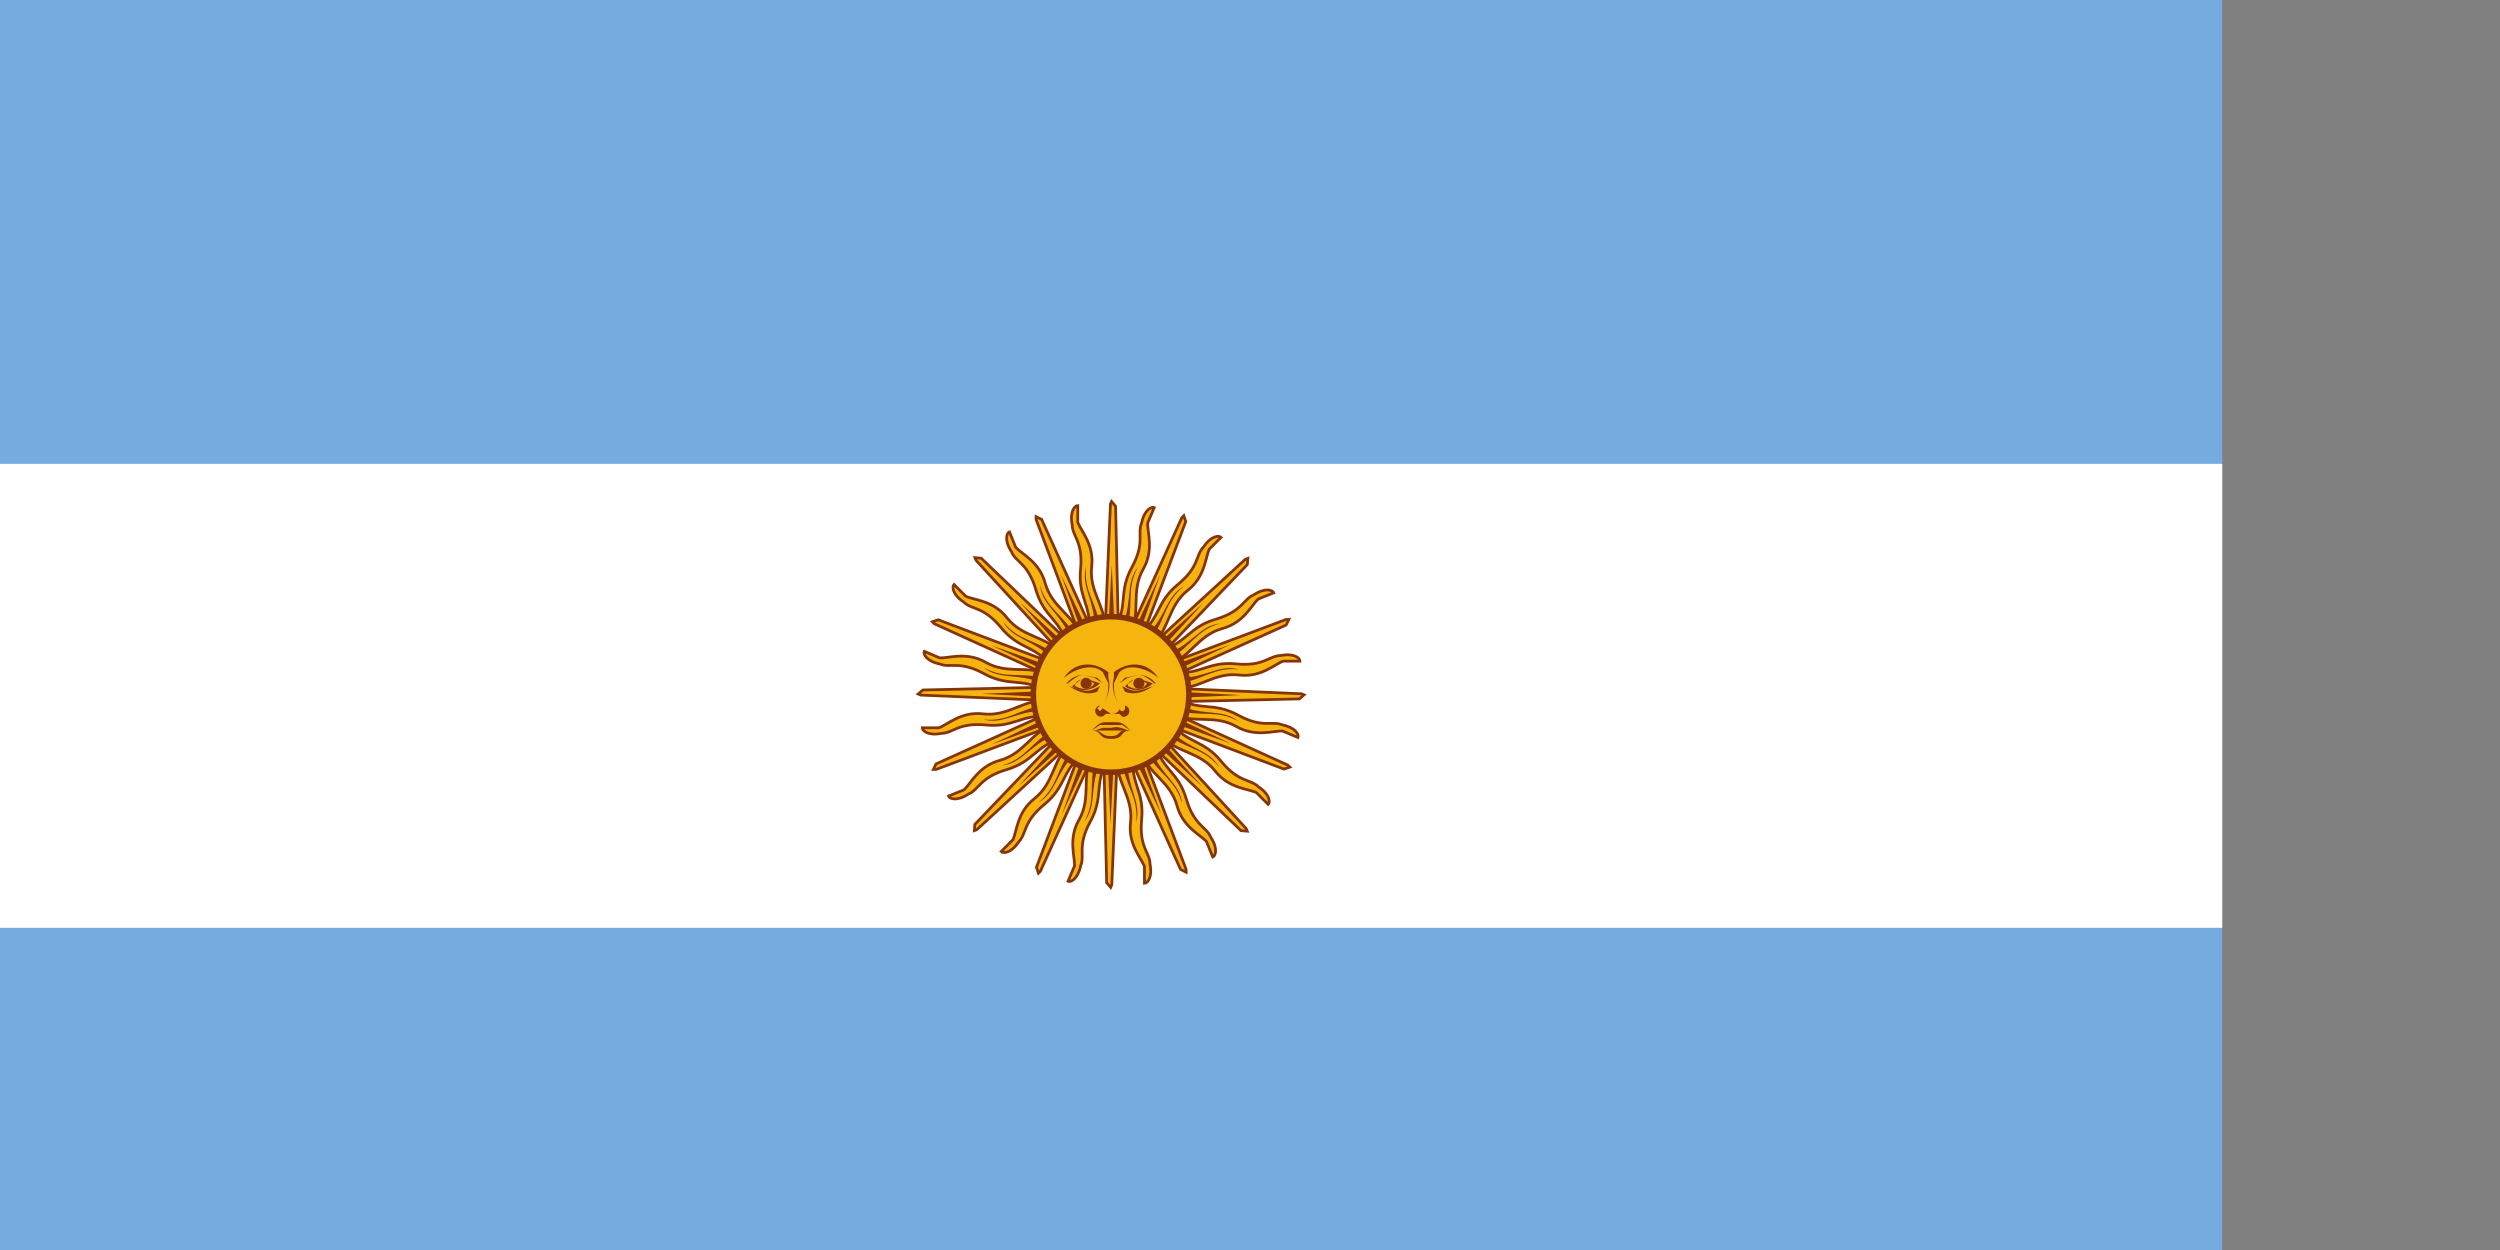 <svg xmlns="http://www.w3.org/2000/svg" xmlns:xlink="http://www.w3.org/1999/xlink" width="900" height="450" version="1.0"><rect width="100%" height="100%" fill="#808080" stroke="none"/><path fill="#74acdf" d="M0 0h800v500H0z"/><path fill="#fff" d="M0 167h800v167H0z"/><g id="c"><path id="a" fill="#f6b40e" stroke="#85340a" stroke-width="1" d="m397 251 28 62 2 1v-1l-24-64m-1 24c0 9 6 14 5 23-1 8 4 13 5 16v6c1 0 3-2 2-7 0-4-4-6-3-16s-4-13-3-22"/><use xlink:href="#a" transform="rotate(23 400 250)"/><use xlink:href="#a" transform="rotate(45 400 250)"/><use xlink:href="#a" transform="rotate(68 400 250)"/><path id="b" fill="#85340a" d="M404 274c1 9 6 13 5 22 2-7-3-12-3-21m-8-24 20 42-16-44"/><use xlink:href="#b" transform="rotate(23 400 250)"/><use xlink:href="#b" transform="rotate(45 400 250)"/><use xlink:href="#b" transform="rotate(68 400 250)"/></g><use xlink:href="#c" transform="rotate(90 400 250)"/><use xlink:href="#c" transform="rotate(180 400 250)"/><use xlink:href="#c" transform="rotate(270 400 250)"/><circle cx="400" cy="250" r="28" fill="#f6b40e" stroke="#85340a" stroke-width="2"/><path id="h" fill="#843511" d="m409 244-4 3c2 2 7 2 10-1l-6-2zm0 0 4 2c-2 3-5 2-7 1 0-2 2-2 3-3z"/><use xlink:href="#d" transform="matrix(-1 0 0 1 800 0)"/><use xlink:href="#e" transform="matrix(-1 0 0 1 800 0)"/><use xlink:href="#f" transform="translate(19)"/><use xlink:href="#g" transform="matrix(-1 0 0 1 800 0)"/><path fill="#85340a" d="M396 254a2 2 0 1 0 2 3h5l1 1a2 2 0 0 0 1-4v1a1 1 0 0 1-2 0c0 1-1 2-3 2l-3-2-1 1-1-1 1-1zm2 6c-2 0-3 1-5 3l3-2h8l3 2c-2-2-3-3-5-3h-4z"/><path fill="#85340a" d="m397 262-3 1h12c-4-2-5-1-6-1h-3z"/><path fill="#85340a" d="M394 263h-1c4 0 2 3 7 3s3-3 7-3c-5-1-3 2-7 2s-3-2-6-2z"/><path fill="#85340a" d="M404 270a4 4 0 0 0-8 0 4 4 0 0 1 8 0z"/><path id="e" fill="#85340a" d="M383 244c5-4 11-5 14-2l2 4c0 2 0 5-2 8 2-3 3-7 2-10v-2c-5-4-12-4-16 2z"/><path id="d" fill="#85340a" d="m390 243 5 1 2 2-3-2-4-1c-3 0-6 4-6 3 0 0 2-3 6-3z"/><use xlink:href="#h" transform="translate(-19)"/><circle id="f" cx="391" cy="246" r="2" fill="#85340a"/><path id="g" fill="#85340a" d="M385 247c4 3 8 3 10 2l1-2-2 1c-2 1-4 1-9-1z"/></svg>
